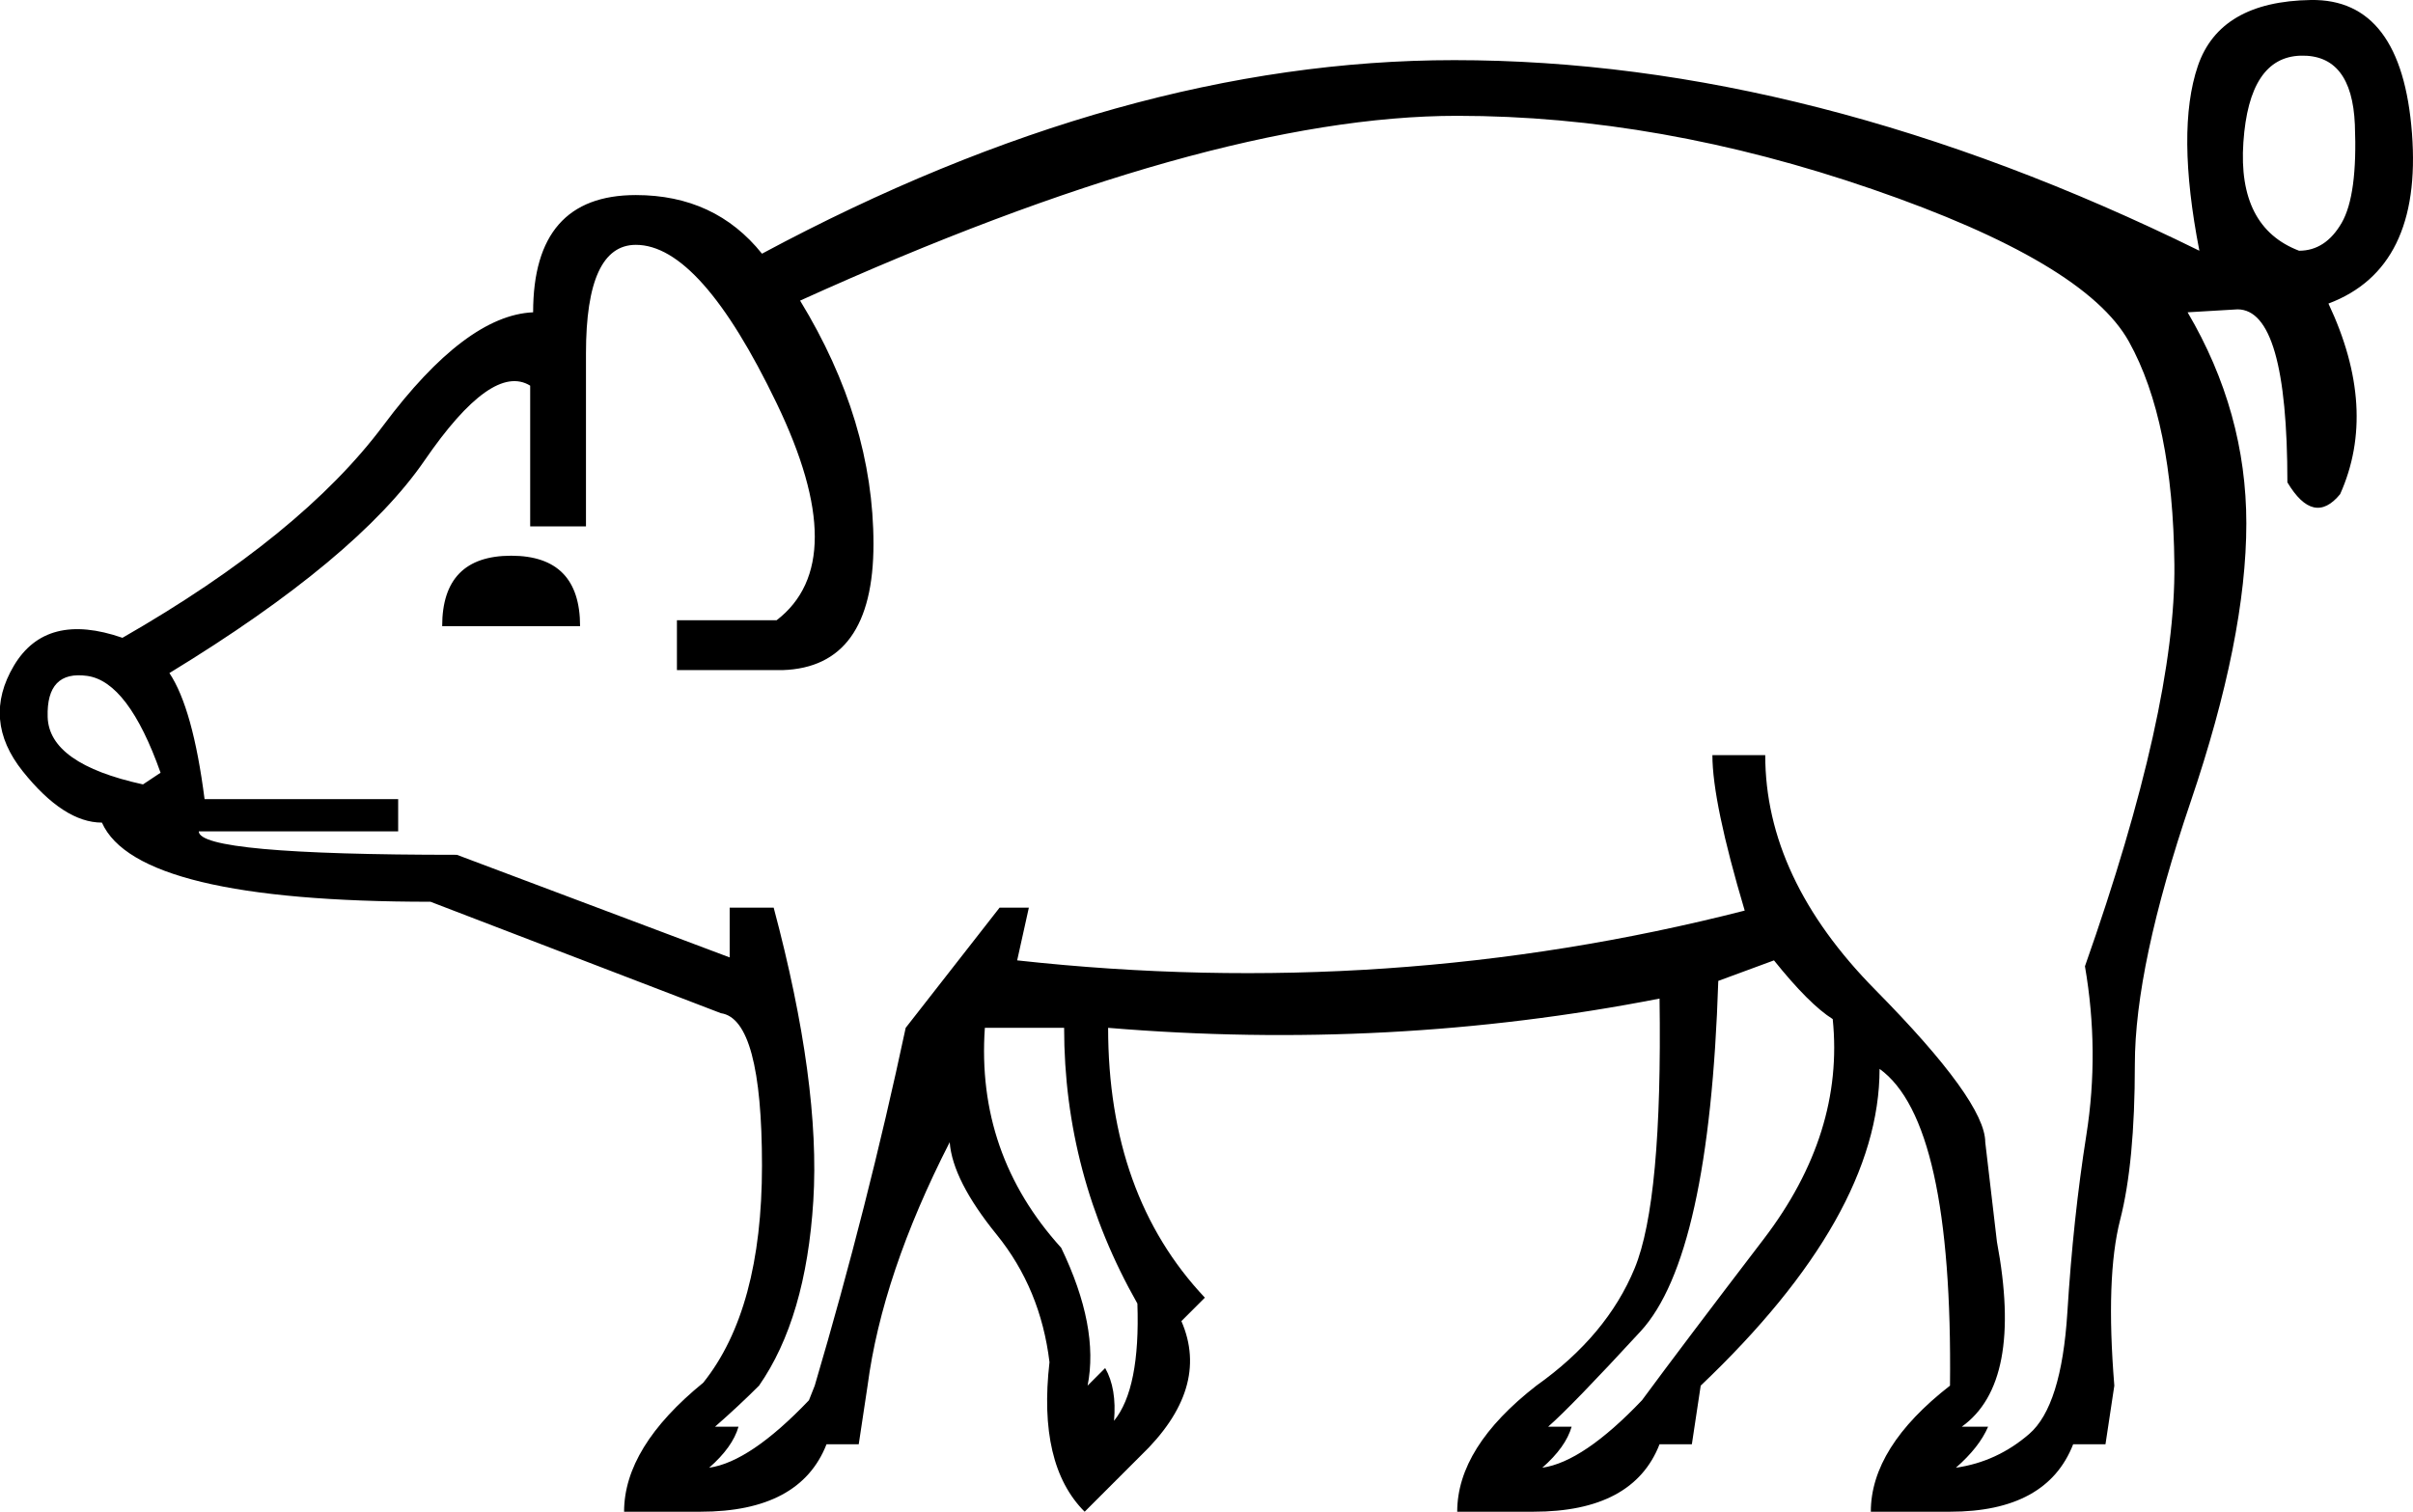 <?xml version='1.0' encoding ='UTF-8' standalone='yes'?>
<svg width='23.744' height='14.88' xmlns='http://www.w3.org/2000/svg' xmlns:xlink='http://www.w3.org/1999/xlink' xmlns:inkscape='http://www.inkscape.org/namespaces/inkscape'>
<path style='fill:#000000; stroke:none' d=' M 5.708 6.163  L 4.351 6.163  Q 4.351 5.47 5.03 5.47  Q 5.708 5.47 5.708 6.163  Z  M 1.407 7.721  L 1.58 7.606  Q 1.263 6.711 0.859 6.653  Q 0.455 6.596 0.469 7.058  Q 0.483 7.519 1.407 7.721  Z  M 10.702 13.639  L 10.875 13.466  Q 10.99 13.668 10.962 13.985  Q 11.221 13.668 11.192 12.831  Q 10.471 11.561 10.471 10.117  L 9.691 10.117  Q 9.605 11.358 10.442 12.282  Q 10.817 13.061 10.702 13.639  Z  M 15.234 14.043  L 15.465 14.043  Q 15.407 14.245 15.176 14.447  Q 15.58 14.389 16.157 13.783  Q 16.561 13.235 17.355 12.196  Q 18.149 11.156 18.034 10.031  Q 17.803 9.886 17.456 9.453  L 16.908 9.655  Q 16.821 12.369 16.143 13.105  Q 15.465 13.841 15.234 14.043  Z  M 19.304 14.043  L 19.563 14.043  Q 19.477 14.245 19.246 14.447  Q 19.65 14.389 19.967 14.115  Q 20.285 13.841 20.343 12.917  Q 20.4 11.993 20.53 11.171  Q 20.66 10.348 20.516 9.511  Q 21.411 6.971 21.396 5.557  Q 21.382 4.142 20.949 3.363  Q 20.516 2.583 18.423 1.862  Q 16.33 1.14 14.339 1.14  Q 11.885 1.14 7.873 2.959  Q 8.595 4.142 8.595 5.354  Q 8.595 6.567 7.7 6.596  L 6.661 6.596  L 6.661 6.105  L 7.642 6.105  Q 8.393 5.528 7.642 3.969  Q 6.892 2.41 6.257 2.41  Q 5.766 2.41 5.766 3.478  L 5.766 5.181  L 5.217 5.181  L 5.217 3.796  Q 4.842 3.565 4.178 4.532  Q 3.514 5.499 1.667 6.625  Q 1.898 6.971 2.013 7.866  L 3.918 7.866  L 3.918 8.183  L 1.956 8.183  Q 1.956 8.414 4.496 8.414  L 7.18 9.424  L 7.18 8.934  L 7.613 8.934  Q 8.075 10.666 8.003 11.82  Q 7.931 12.975 7.469 13.639  Q 7.267 13.841 7.036 14.043  L 7.267 14.043  Q 7.209 14.245 6.978 14.447  Q 7.382 14.389 7.96 13.783  L 8.017 13.639  Q 8.537 11.878 8.912 10.117  L 9.836 8.934  L 10.124 8.934  L 10.009 9.453  Q 13.675 9.857 17.168 8.963  Q 16.85 7.895 16.85 7.433  L 17.37 7.433  Q 17.37 8.645 18.452 9.742  Q 19.535 10.839 19.535 11.243  L 19.65 12.224  Q 19.91 13.61 19.304 14.043  Z  M 7.498 2.497  Q 11.048 0.592 14.31 0.592  Q 17.831 0.592 21.642 2.468  Q 21.411 1.284 21.627 0.649  Q 21.844 0.014 22.739 0  Q 23.633 -0.014 23.734 1.313  Q 23.835 2.641 22.912 2.988  Q 23.402 4.027 23.027 4.864  Q 22.767 5.181 22.508 4.748  Q 22.508 3.045 22.017 3.045  L 21.526 3.074  Q 22.104 4.056 22.104 5.152  Q 22.104 6.278 21.555 7.895  Q 21.007 9.511 21.007 10.478  Q 21.007 11.445 20.862 12.008  Q 20.718 12.571 20.805 13.639  L 20.718 14.216  L 20.4 14.216  Q 20.141 14.88 19.188 14.88  L 18.409 14.88  Q 18.409 14.245 19.188 13.639  Q 19.217 11.041 18.495 10.521  Q 18.495 11.965 16.735 13.639  L 16.648 14.216  L 16.33 14.216  Q 16.071 14.88 15.089 14.88  L 14.339 14.88  Q 14.339 14.245 15.118 13.639  Q 15.811 13.148 16.085 12.484  Q 16.359 11.82 16.33 9.829  Q 13.675 10.348 10.904 10.117  Q 10.904 11.763 11.856 12.773  L 11.625 13.004  Q 11.914 13.668 11.221 14.332  L 10.673 14.88  Q 10.211 14.418 10.327 13.408  Q 10.24 12.686 9.807 12.152  Q 9.374 11.618 9.345 11.243  Q 8.681 12.542 8.537 13.639  L 8.45 14.216  L 8.133 14.216  Q 7.873 14.88 6.892 14.88  L 6.141 14.88  Q 6.141 14.245 6.92 13.61  Q 7.498 12.888 7.498 11.474  Q 7.498 10.031 7.094 9.973  L 4.236 8.876  Q 1.349 8.876 1.003 8.097  Q 0.628 8.097 0.224 7.592  Q -0.18 7.086 0.137 6.552  Q 0.455 6.018 1.205 6.278  Q 2.966 5.268 3.774 4.185  Q 4.582 3.103 5.246 3.074  Q 5.246 1.92 6.257 1.92  Q 7.036 1.92 7.498 2.497  Z  M 22.623 2.468  Q 22.883 2.468 23.042 2.194  Q 23.2 1.92 23.172 1.227  Q 23.143 0.534 22.638 0.548  Q 22.132 0.563 22.075 1.4  Q 22.017 2.237 22.623 2.468  Z '/></svg>
